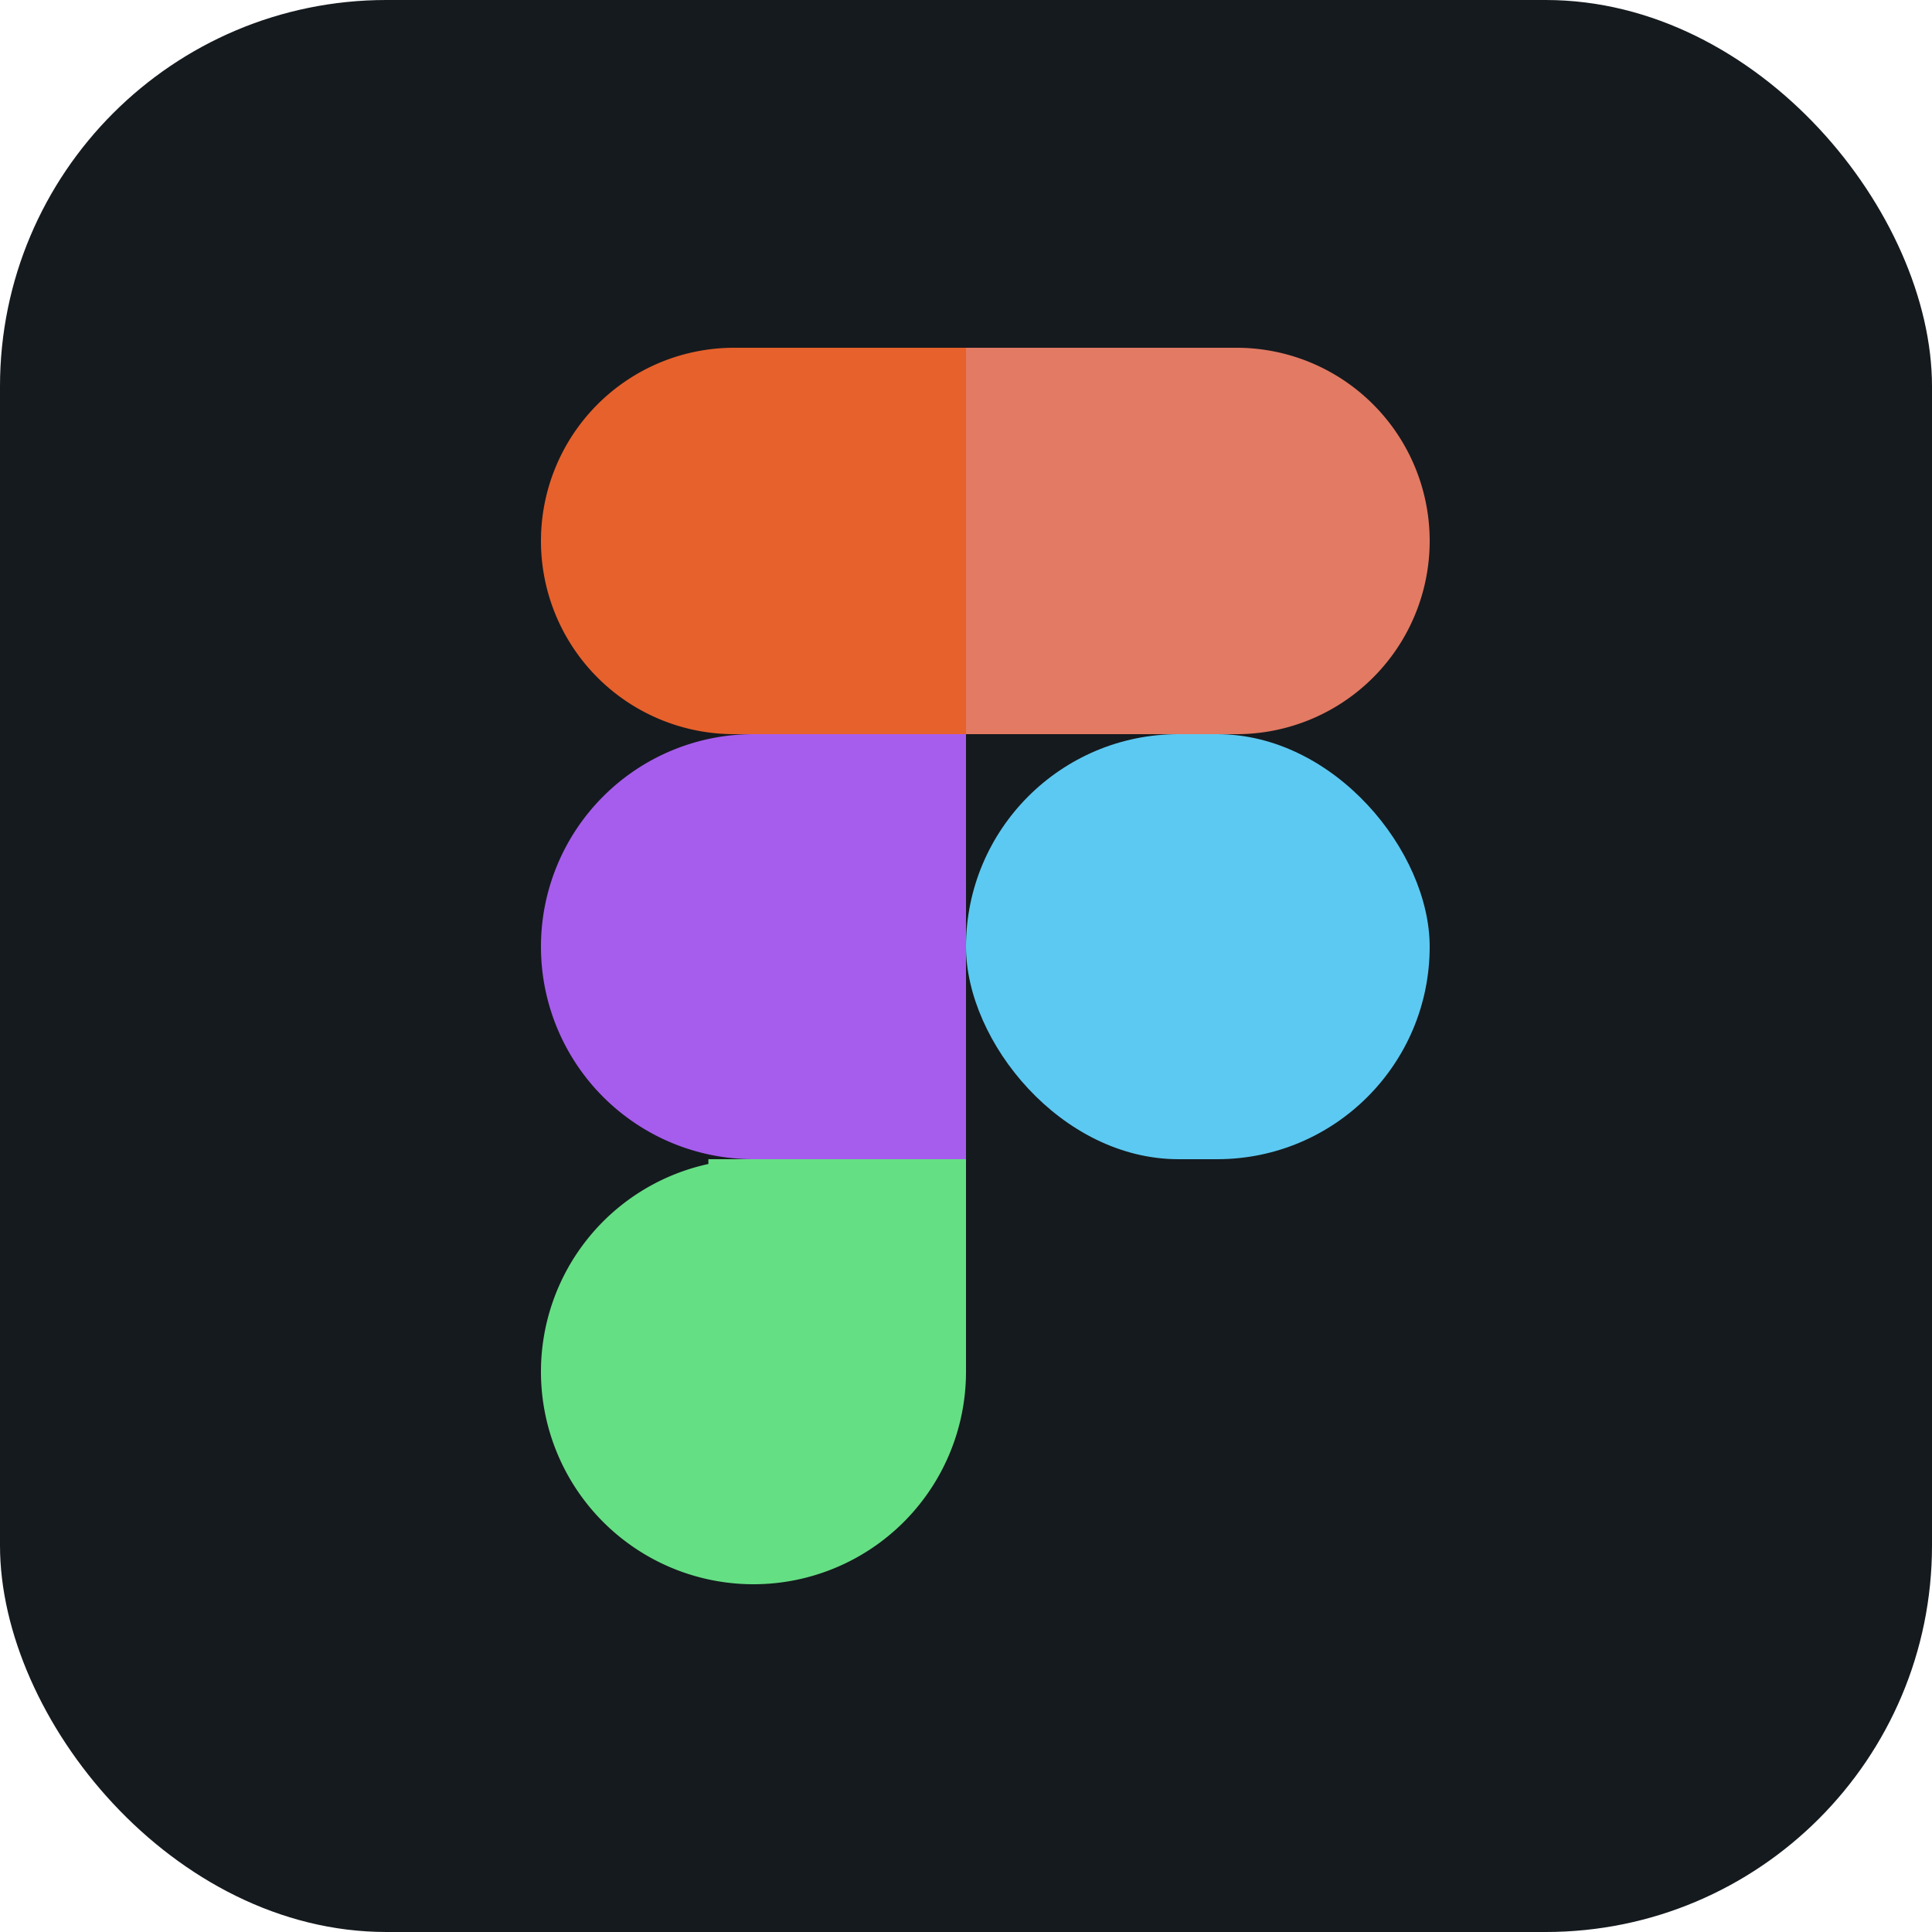 <svg xmlns="http://www.w3.org/2000/svg" width="50" height="50" viewBox="0 0 50 50">
  <g id="figma" transform="translate(-1931 -2010)">
    <rect id="사각형_23" data-name="사각형 23" width="50" height="50" rx="10" transform="translate(1931 2010)" fill="#151a1e"/>
    <path id="사각형_24" data-name="사각형 24" d="M5,0h6a0,0,0,0,1,0,0V10a0,0,0,0,1,0,0H5A5,5,0,0,1,0,5V5A5,5,0,0,1,5,0Z" transform="translate(1945 2019)" fill="#e7612c"/>
    <path id="사각형_29" data-name="사각형 29" d="M5.5,0H11a0,0,0,0,1,0,0V11a0,0,0,0,1,0,0H5.5A5.5,5.5,0,0,1,0,5.5v0A5.5,5.5,0,0,1,5.5,0Z" transform="translate(1945 2029)" fill="#a65ded"/>
    <path id="사각형_25" data-name="사각형 25" d="M0,0H7a5,5,0,0,1,5,5V5a5,5,0,0,1-5,5H0a0,0,0,0,1,0,0V0A0,0,0,0,1,0,0Z" transform="translate(1956 2019)" fill="#e37a63"/>
    <rect id="사각형_26" data-name="사각형 26" width="12" height="11" rx="5.5" transform="translate(1956 2029)" fill="#5cc9f2"/>
    <path id="합치기_1" data-name="합치기 1" d="M0,5.5A5.5,5.5,0,0,1,4.333.124V0H11V5.333h0c0,.055,0,.111,0,.167a5.5,5.5,0,0,1-11,0Z" transform="translate(1945 2040)" fill="#65df84"/>
  </g>
</svg>

